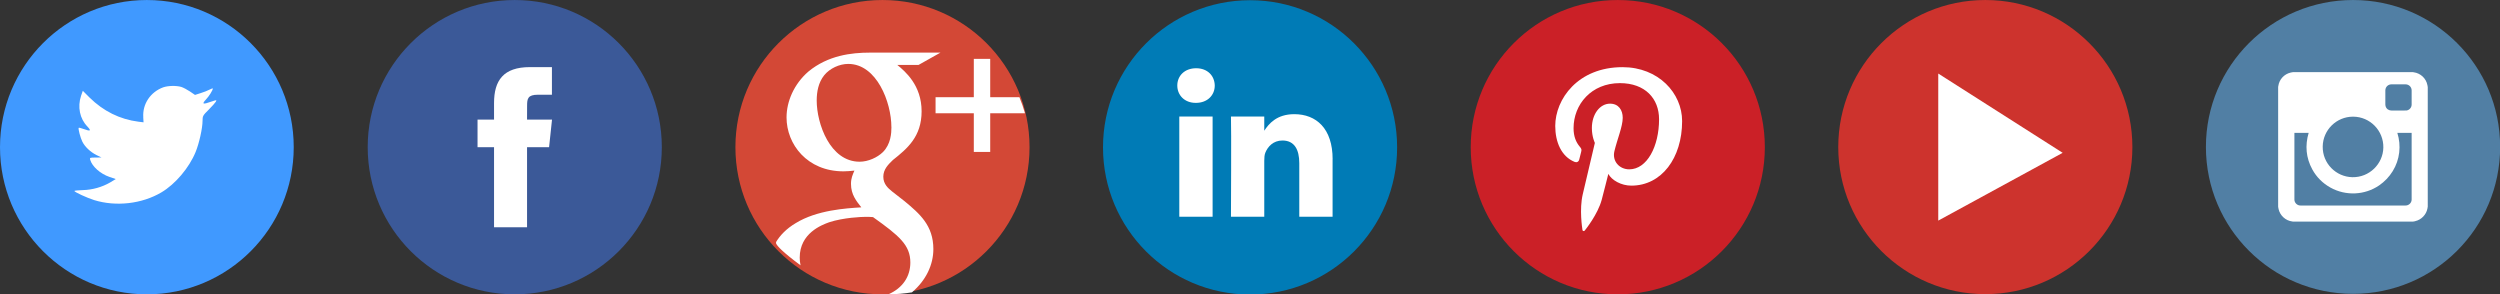 <?xml version="1.0" encoding="UTF-8" standalone="no"?>
<svg
   xmlns:dc="http://purl.org/dc/elements/1.1/"
   xmlns:cc="http://creativecommons.org/ns#"
   xmlns:rdf="http://www.w3.org/1999/02/22-rdf-syntax-ns#"
   xmlns:svg="http://www.w3.org/2000/svg"
   xmlns="http://www.w3.org/2000/svg"
   xmlns:sodipodi="http://sodipodi.sourceforge.net/DTD/sodipodi-0.dtd"
   xmlns:inkscape="http://www.inkscape.org/namespaces/inkscape"
   width="169.998"
   height="20.002"
   viewBox="0 0 169.998 20.002"
   version="1.1"
   id="svg2"
   inkscape:version="0.91 r13725"
   sodipodi:docname="admin_icons.svg">
  <rect x="0" y="0" width="169.998" height="20.002" fill="#333333" stroke="none"/>
  <sodipodi:namedview
     pagecolor="#ffffff"
     bordercolor="#666666"
     borderopacity="1"
     objecttolerance="10"
     gridtolerance="10"
     guidetolerance="10"
     inkscape:pageopacity="0"
     inkscape:pageshadow="2"
     inkscape:window-width="1314"
     inkscape:window-height="932"
     id="namedview301"
     showgrid="false"
     inkscape:snap-midpoints="true"
     inkscape:snap-intersection-paths="true"
     inkscape:snap-nodes="true"
     fit-margin-top="0"
     fit-margin-left="0"
     fit-margin-right="0"
     fit-margin-bottom="0"
     inkscape:zoom="4"
     inkscape:cx="118.52"
     inkscape:cy="19.651079"
     inkscape:window-x="0"
     inkscape:window-y="0"
     inkscape:window-maximized="0"
     inkscape:current-layer="svg2" />
  <title
     id="title4">
    free-flat-social-icons
  </title>
  <description>
    Created with Sketch (http://www.bohemiancoding.com/sketch)
  </description>
  <defs
     id="defs6" />
  <g
     id="g4480"
     transform="matrix(0.333,0,0,0.334,3.401,0.001)">
    <path
       inkscape:connector-curvature="0"
       id="path178"
       d="M 139.96,29.96 C 139.96,13.41 153.41,0 169.99,0 c 16.59,0 30.03,13.41 30.03,29.96 0,16.55 -13.45,29.96 -30.03,29.96 -16.59,0 -30.03,-13.41 -30.03,-29.96 z m 0,0"
       style="fill:#d34836;fill-rule:evenodd" />
    <path
       inkscape:connector-curvature="0"
       id="path180"
       d="m 199.09,23.06 -7.1,0 0,7.87 -3.35,0 0,-7.87 -7.81,0 0,-3.28 7.81,0 0,-7.8 3.35,0 0,7.8 5.96,0 c 0.44,1.06 0.82,2.16 1.14,3.28 z m 0,0"
       style="fill:#ffffff;fill-rule:evenodd" />
    <path
       inkscape:connector-curvature="0"
       id="path182"
       d="m 148.21,49.35 c 0.84,-1.41 2.14,-2.79 4.07,-3.93 4.35,-2.66 10.21,-3.01 13.39,-3.21 -0.98,-1.25 -2.11,-2.58 -2.11,-4.77 0,-1.18 0.35,-1.88 0.7,-2.71 -0.78,0.08 -1.53,0.15 -2.24,0.15 -7.42,0 -11.62,-5.52 -11.62,-10.97 0,-3.21 1.48,-6.78 4.48,-9.36 4,-3.28 8.76,-3.84 12.53,-3.84 l 14.42,0 -4.48,2.51 -4.33,0 c 1.61,1.33 4.96,4.12 4.96,9.44 0,5.17 -2.94,7.6 -5.86,9.91 -0.93,0.9 -1.96,1.88 -1.96,3.41 0,1.53 1.03,2.38 1.81,3.01 l 2.52,1.96 c 3.09,2.56 5.89,4.94 5.89,9.76 0,3.18 -1.49,6.37 -4.38,8.81 -1.56,0.25 -3.16,0.39 -4.79,0.39 2.94,-1.29 4.47,-3.64 4.47,-6.47 0,-3.56 -2.29,-5.45 -7.62,-9.24 -0.55,-0.05 -0.91,-0.05 -1.61,-0.05 -0.63,0 -4.4,0.13 -7.35,1.1 -1.53,0.55 -6.01,2.23 -6.01,7.2 0,0.54 0.06,1.06 0.17,1.57 -7.38,-5.46 -4.18,-4.69 -5.02,-4.69 z m 23.6,-23.48 c 0,-5.04 -2.99,-12.86 -8.81,-12.86 -1.81,0 -3.77,0.91 -4.91,2.31 -1.18,1.47 -1.53,3.35 -1.53,5.15 0,4.69 2.72,12.45 8.76,12.45 1.74,0 3.62,-0.85 4.76,-1.96 1.61,-1.61 1.74,-3.84 1.74,-5.09 z m 0,0"
       style="fill:#ffffff;fill-rule:evenodd" />
  </g>
  <g
     id="g4470"
     transform="matrix(0.333,0,0,0.334,51.7,-23.392)">
    <path
       inkscape:connector-curvature="0"
       id="path196"
       d="m 69.98,100.04 c 0,-16.55 13.45,-29.96 30.03,-29.96 16.59,0 30.03,13.41 30.03,29.96 0,16.55 -13.45,29.96 -30.03,29.96 -16.59,0 -30.03,-13.41 -30.03,-29.96 z m 0,0"
       style="fill:#007bb6;fill-rule:evenodd" />
    <path
       inkscape:connector-curvature="0"
       id="path198"
       d="m 92.36,93.76 -6.8,0 0,20.4 6.8,0 0,-20.4 z m 0,0"
       style="fill:#ffffff;fill-rule:evenodd" />
    <path
       inkscape:connector-curvature="0"
       id="path200"
       d="m 92.8,87.45 c -0.04,-2 -1.48,-3.52 -3.8,-3.52 -2.33,0 -3.85,1.52 -3.85,3.52 0,1.96 1.48,3.53 3.76,3.53 l 0.04,0 c 2.37,0 3.85,-1.57 3.85,-3.53 z m 0,0"
       style="fill:#ffffff;fill-rule:evenodd" />
    <path
       inkscape:connector-curvature="0"
       id="path202"
       d="m 116.87,102.46 c 0,-6.27 -3.35,-9.18 -7.83,-9.18 -3.61,0 -5.22,1.98 -6.13,3.37 l 0,-2.89 -6.8,0 c 0.09,1.91 0,20.4 0,20.4 l 6.8,0 0,-11.39 c 0,-0.61 0.04,-1.22 0.22,-1.65 0.49,-1.22 1.61,-2.48 3.49,-2.48 2.46,0 3.44,1.87 3.44,4.61 l 0,10.91 6.8,0 0,-11.7 z m 0,0"
       style="fill:#ffffff;fill-rule:evenodd" />
  </g>
  <g
     id="g4489"
     transform="matrix(0.333,0,0,0.334,0,-0.059)">
    <path
       inkscape:connector-curvature="0"
       id="path238"
       d="M 0,30.14 C 0,13.59 13.43,0.18 29.99,0.18 46.55,0.18 59.98,13.59 59.98,30.14 59.98,46.69 46.55,60.1 29.99,60.1 13.43,60.1 0,46.68 0,30.14 Z m 0,0"
       style="fill:#4099ff;fill-rule:evenodd" />
    <path
       inkscape:connector-curvature="0"
       id="path240"
       d="m 29.25,24.04 0.06,1.04 -1.05,-0.13 c -3.81,-0.49 -7.14,-2.14 -9.97,-4.91 l -1.38,-1.38 -0.36,1.02 c -0.75,2.26 -0.27,4.65 1.3,6.26 0.84,0.89 0.65,1.02 -0.8,0.49 -0.5,-0.17 -0.94,-0.3 -0.98,-0.23 -0.15,0.15 0.36,2.07 0.75,2.83 0.54,1.06 1.65,2.09 2.87,2.71 l 1.03,0.49 -1.21,0.02 c -1.17,0 -1.21,0.02 -1.09,0.47 0.42,1.38 2.07,2.83 3.92,3.47 l 1.3,0.44 -1.13,0.68 c -1.68,0.97 -3.64,1.52 -5.61,1.57 -0.94,0.02 -1.72,0.11 -1.72,0.17 0,0.21 2.56,1.4 4.04,1.86 4.46,1.38 9.76,0.78 13.74,-1.57 2.83,-1.67 5.66,-4.99 6.98,-8.21 0.71,-1.71 1.42,-4.84 1.42,-6.35 0,-0.97 0.06,-1.1 1.24,-2.26 0.69,-0.68 1.34,-1.42 1.47,-1.63 0.21,-0.4 0.19,-0.4 -0.88,-0.04 -1.78,0.63 -2.03,0.55 -1.15,-0.4 0.65,-0.68 1.42,-1.9 1.42,-2.26 0,-0.06 -0.31,0.04 -0.67,0.23 -0.38,0.21 -1.21,0.53 -1.84,0.72 l -1.13,0.36 -1.03,-0.7 c -0.57,-0.38 -1.36,-0.8 -1.78,-0.93 -1.07,-0.3 -2.7,-0.25 -3.67,0.08 -2.62,0.95 -4.27,3.41 -4.08,6.09 z m 0,0"
       style="fill:#ffffff;fill-rule:evenodd" />
  </g>
  <g
     id="g4485"
     transform="matrix(0.333,0,0,0.334,1.7,-0.059)">
    <path
       inkscape:connector-curvature="0"
       id="path245"
       d="m 69.98,30.14 c 0,-16.55 13.45,-29.96 30.03,-29.96 16.59,0 30.03,13.41 30.03,29.96 0,16.55 -13.45,29.96 -30.03,29.96 -16.59,0 -30.03,-13.41 -30.03,-29.96 z m 0,0"
       style="fill:#3b5998;fill-rule:evenodd" />
    <path
       inkscape:connector-curvature="0"
       id="path247"
       d="m 102.52,46.44 0,-16.3 4.5,0 0.6,-5.62 -5.1,0 0.01,-2.81 c 0,-1.46 0.14,-2.25 2.25,-2.25 l 2.82,0 0,-5.62 -4.5,0 c -5.41,0 -7.32,2.72 -7.32,7.31 l 0,3.37 -3.37,0 0,5.62 3.37,0 0,16.3 6.75,0 z m 0,0"
       style="fill:#ffffff;fill-rule:evenodd" />
  </g>
  <g
     transform="matrix(0.333,0,0,0.333,149.734,0.001)"
     id="Instagram"
     style="fill:none">
    <g
       id="g4462">
      <path
         d="M 0.8,30 C 0.8,13.43 14.25,0 30.84,0 47.43,0 60.88,13.43 60.88,30 60.88,46.57 47.43,60 30.84,60 14.25,60 0.8,46.57 0.8,30 Z m 0,0"
         id="path288"
         inkscape:connector-curvature="0"
         style="fill:#517fa4" />
      <path
         d="m 18.87,27.2 c 0,4.52 0,9.03 0,13.55 0,0.65 0.56,1.21 1.21,1.21 7.17,0 14.34,0 21.51,0 0.66,0 1.22,-0.56 1.22,-1.21 0,-4.51 0,-9.02 0,-13.53 l 0,-0.09 -2.92,0 c 0.41,1.31 0.54,2.65 0.38,4.01 -0.16,1.36 -0.6,2.63 -1.32,3.8 -0.72,1.17 -1.65,2.14 -2.78,2.92 -2.95,2.01 -6.83,2.18 -9.96,0.43 -1.58,-0.89 -2.82,-2.12 -3.69,-3.71 -1.29,-2.37 -1.5,-4.87 -0.74,-7.45 -0.97,0 -1.93,0 -2.91,0 z m 24.67,17.97 c -0.16,0.03 -0.32,0.06 -0.48,0.08 l -24.45,0 c -0.06,-0.01 -0.13,-0.02 -0.2,-0.03 -1.34,-0.17 -2.47,-1.2 -2.77,-2.52 -0.03,-0.15 -0.06,-0.31 -0.09,-0.47 l 0,-24.48 c 0.01,-0.06 0.02,-0.11 0.03,-0.17 0.19,-1.37 1.19,-2.46 2.55,-2.77 0.15,-0.03 0.29,-0.05 0.44,-0.08 l 24.51,0 c 0.06,0.01 0.11,0.02 0.17,0.03 1.39,0.19 2.52,1.25 2.78,2.62 0.03,0.13 0.04,0.27 0.07,0.4 l 0,24.41 c -0.02,0.14 -0.04,0.27 -0.07,0.41 -0.24,1.25 -1.26,2.29 -2.51,2.56 z M 24.65,29.91 c -0.05,3.46 2.72,6.2 6.05,6.27 3.46,0.07 6.26,-2.69 6.33,-6.04 0.07,-3.46 -2.72,-6.32 -6.19,-6.32 -3.39,0 -6.14,2.72 -6.19,6.09 z m 16.99,-7.34 c 0.65,-0.02 1.17,-0.57 1.17,-1.22 0,-0.96 0,-1.93 0,-2.89 0,-0.69 -0.55,-1.24 -1.24,-1.24 -0.96,0 -1.92,0 -2.89,0 -0.69,0 -1.24,0.55 -1.24,1.24 0,0.95 0,1.91 0,2.86 0,0.14 0.03,0.29 0.07,0.43 0.17,0.51 0.64,0.82 1.21,0.82 0.46,0 0.93,0 1.39,0 0.5,-0.01 1.01,0 1.51,-0.01 z m 0,0"
         id="path290"
         inkscape:connector-curvature="0"
         style="fill:#ffffff" />
    </g>
  </g>
  <g
     id="g4476"
     transform="matrix(0.333,0,0,0.334,30.101,-0.059)">
    <path
       inkscape:connector-curvature="0"
       id="path295"
       d="m 209.93,30.14 c 0,-16.55 13.45,-29.96 30.03,-29.96 16.59,0 30.03,13.41 30.03,29.96 0,16.55 -13.45,29.96 -30.03,29.96 -16.59,0 -30.03,-13.41 -30.03,-29.96 z m 0,0"
       style="fill:#cb2027;fill-rule:evenodd" />
    <path
       inkscape:connector-curvature="0"
       id="path297"
       d="m 227.19,25.8 c 0,3.3 1.25,6.23 3.94,7.33 0.44,0.18 0.83,0.01 0.96,-0.48 0.09,-0.34 0.3,-1.19 0.39,-1.54 0.13,-0.48 0.08,-0.65 -0.28,-1.07 -0.77,-0.91 -1.27,-2.09 -1.27,-3.76 0,-4.85 3.63,-9.18 9.46,-9.18 5.16,0 8,3.15 8,7.35 0,5.53 -2.45,10.2 -6.09,10.2 -2.01,0 -3.52,-1.66 -3.03,-3.69 0.58,-2.43 1.7,-5.05 1.7,-6.8 0,-1.57 -0.84,-2.88 -2.59,-2.88 -2.06,0 -3.71,2.12 -3.71,4.96 0,1.81 0.61,3.03 0.61,3.03 0,0 -2.1,8.89 -2.47,10.45 -0.73,3.1 -0.11,6.9 -0.06,7.29 0.03,0.23 0.32,0.28 0.46,0.11 0.19,-0.25 2.64,-3.26 3.47,-6.27 0.24,-0.85 1.35,-5.27 1.35,-5.27 0.67,1.27 2.62,2.39 4.7,2.39 6.18,0 10.37,-5.62 10.37,-13.14 0,-5.69 -4.83,-10.98 -12.17,-10.98 -9.13,0 -13.74,6.53 -13.74,11.98 z m 0,0"
       style="fill:#ffffff;fill-rule:evenodd" />
  </g>
  <g
     id="g3407"
     transform="translate(0,0.001)">
    <path
       inkscape:connector-curvature="0"
       id="YouTube"
       d="m 125,10 c 0,-5.52 4.48,-10 10,-10 5.52,0 10,4.48 10,10 0,5.52 -4.48,10 -10,10 -5.52,0 -10,-4.48 -10,-10 z m 0,0"
       style="fill:#cd332d;fill-rule:evenodd" />
    <path
       id="path3366-6"
       d="m 131.8,5 0,10 8.46,-4.61 z"
       inkscape:connector-curvature="0"
       style="fill:#ffffff" />
  </g>
</svg>
